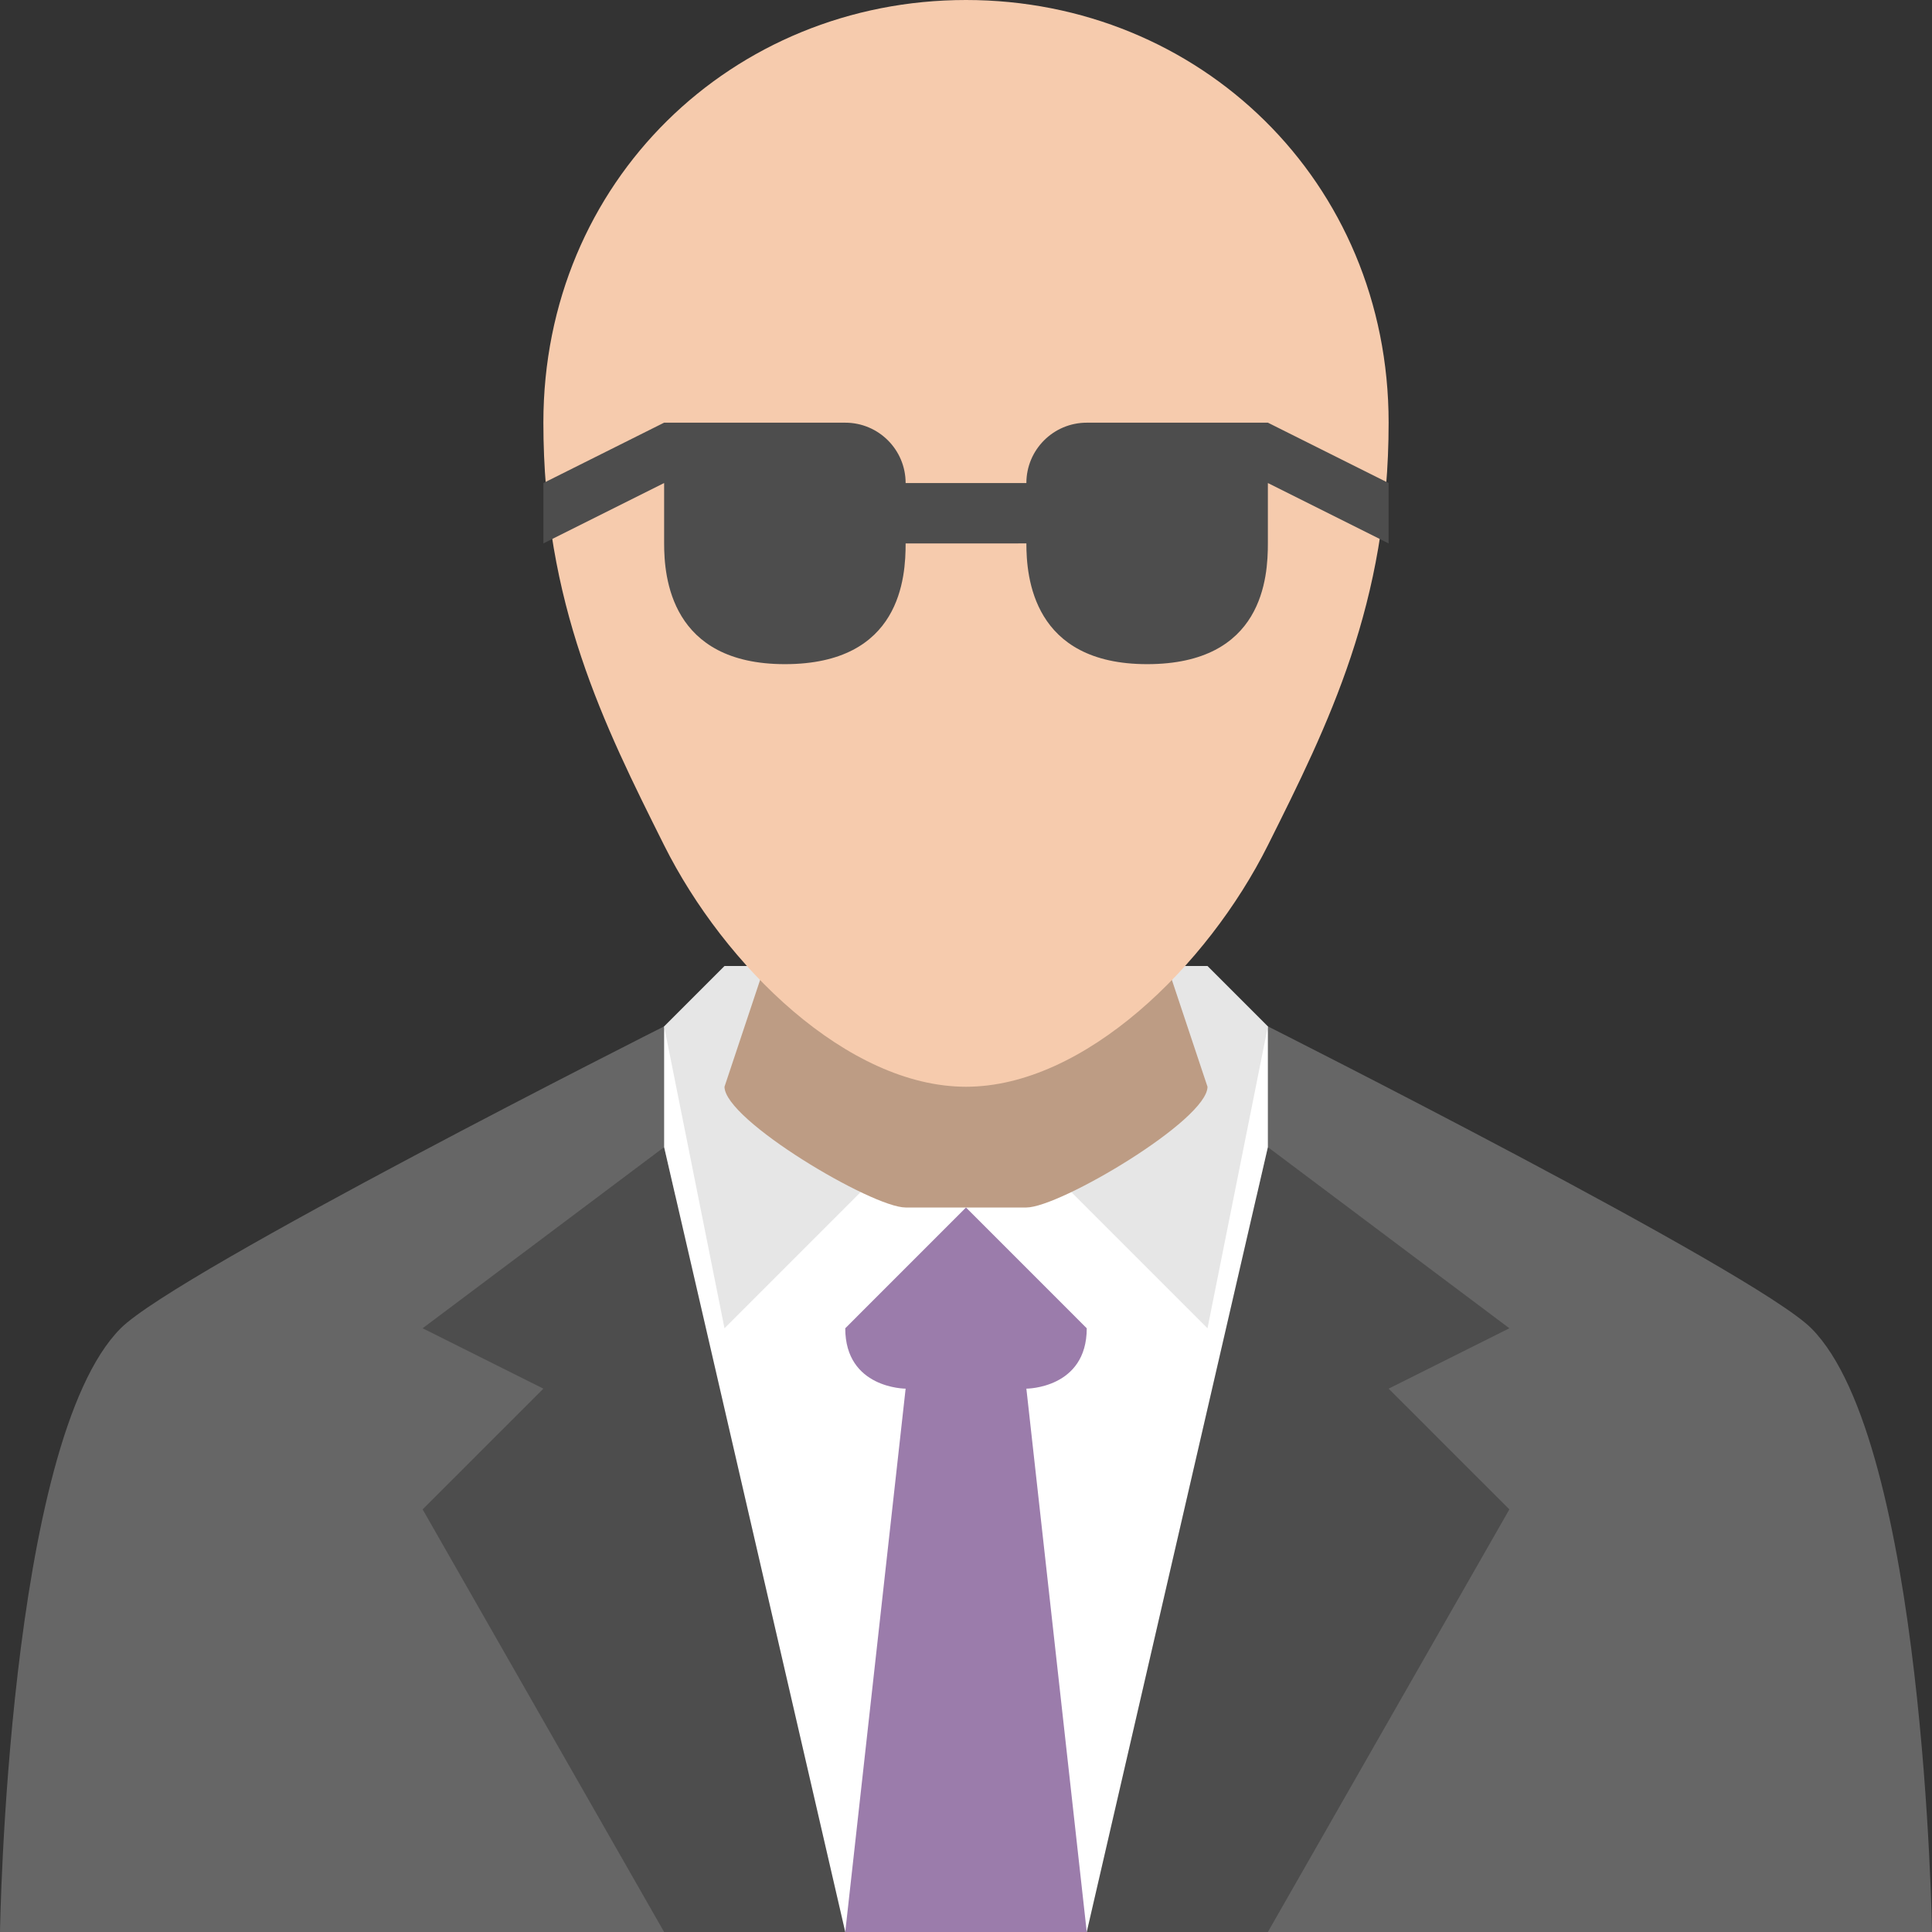 <?xml version="1.0" encoding="iso-8859-1"?>
<!-- Generator: Adobe Illustrator 16.0.0, SVG Export Plug-In . SVG Version: 6.00 Build 0)  -->
<!DOCTYPE svg PUBLIC "-//W3C//DTD SVG 1.1//EN" "http://www.w3.org/Graphics/SVG/1.1/DTD/svg11.dtd">
<svg version="1.1" id="Layer_1" xmlns="http://www.w3.org/2000/svg" xmlns:xlink="http://www.w3.org/1999/xlink" x="0px" y="0px"
	 width="64px" height="64.001px" viewBox="0 0 64 64.001" style="enable-background:new 0 0 64 64.001;" xml:space="preserve">
<rect x="0" y="0" width="64" height="64.001" fill="#333333" stroke="none"/>
<g id="Suit_1_">
	<g>
		<path style="fill:#666666;" d="M4,44c-3.761,3.761-4,20-4,20h24l-2-30C22,34,5.88,42.12,4,44z M60,44c-1.881-1.88-18-10-18-10
			l-2,30h24C64,64,63.76,47.761,60,44z"/>
	</g>
</g>
<g id="Collar_2_">
	<g>
		<path style="fill:#4D4D4D;" d="M14,44.001l4,2L14,50l8,14l6,0.001L22,38L14,44.001z M50,44.001L42,38l-6,26.001L42,64l8-14
			l-4-3.999L50,44.001z"/>
	</g>
</g>
<g id="Shirt_2_">
	<g>
		<polygon style="fill:#FFFFFF;" points="22,34.002 22,38.001 28,64.001 36,64.001 42,38.001 42,34.002 		"/>
	</g>
</g>
<g id="Collar_3_">
	<g>
		<polygon style="fill:#E6E6E6;" points="40,32 24,32 22,34 24,44 32,36 40,44 42,34 		"/>
	</g>
</g>
<g id="Tie_1_">
	<g>
		<path style="fill-rule:evenodd;clip-rule:evenodd;fill:#9B7CAB;" d="M36,44.001C34,42,32,40,32,40s-2,2-4,4.001c0,2,2,2,2,2L28,64
			h8l-2-17.999C34,46.001,36,46.001,36,44.001z"/>
	</g>
</g>
<g id="Neck_1_">
	<g>
		<path style="fill:#BD9C84;" d="M38,30.001H26L24,36c0,1.104,4.895,4,6,4h4c1.104,0,6-2.896,6-4L38,30.001z"/>
	</g>
</g>
<g id="Head_3_">
	<g>
		<path style="fill:#F6CBAD;" d="M32,0c-7.732,0-14,6-14,14c0,6,2,10,4,14.001C24,32,28.081,36,32,36c3.918,0,8-4,10-7.999
			C44,24,46,20,46,14C46,6,39.731,0,32,0z"/>
	</g>
</g>
<g id="Glasses">
	<g>
		<path style="fill-rule:evenodd;clip-rule:evenodd;fill:#4D4D4D;" d="M42,14.001l-6,0.001c-1.104,0-2,0.895-2,2h-4v-0.001l0,0
			c-0.001-1.105-0.896-1.999-2-1.999l-6-0.001l-4,2v2l4-2v2c0,1.104,0.208,4,4,4c3.854,0,4-2.895,4-3.999l4-0.001v0.001l0,0
			c0,1.105,0.209,3.999,4,3.999c3.854,0,4-2.896,4-4v-2l4,2v-2L42,14.001z"/>
	</g>
</g>
<g>
</g>
<g>
</g>
<g>
</g>
<g>
</g>
<g>
</g>
<g>
</g>
<g>
</g>
<g>
</g>
<g>
</g>
<g>
</g>
<g>
</g>
<g>
</g>
<g>
</g>
<g>
</g>
<g>
</g>
</svg>
